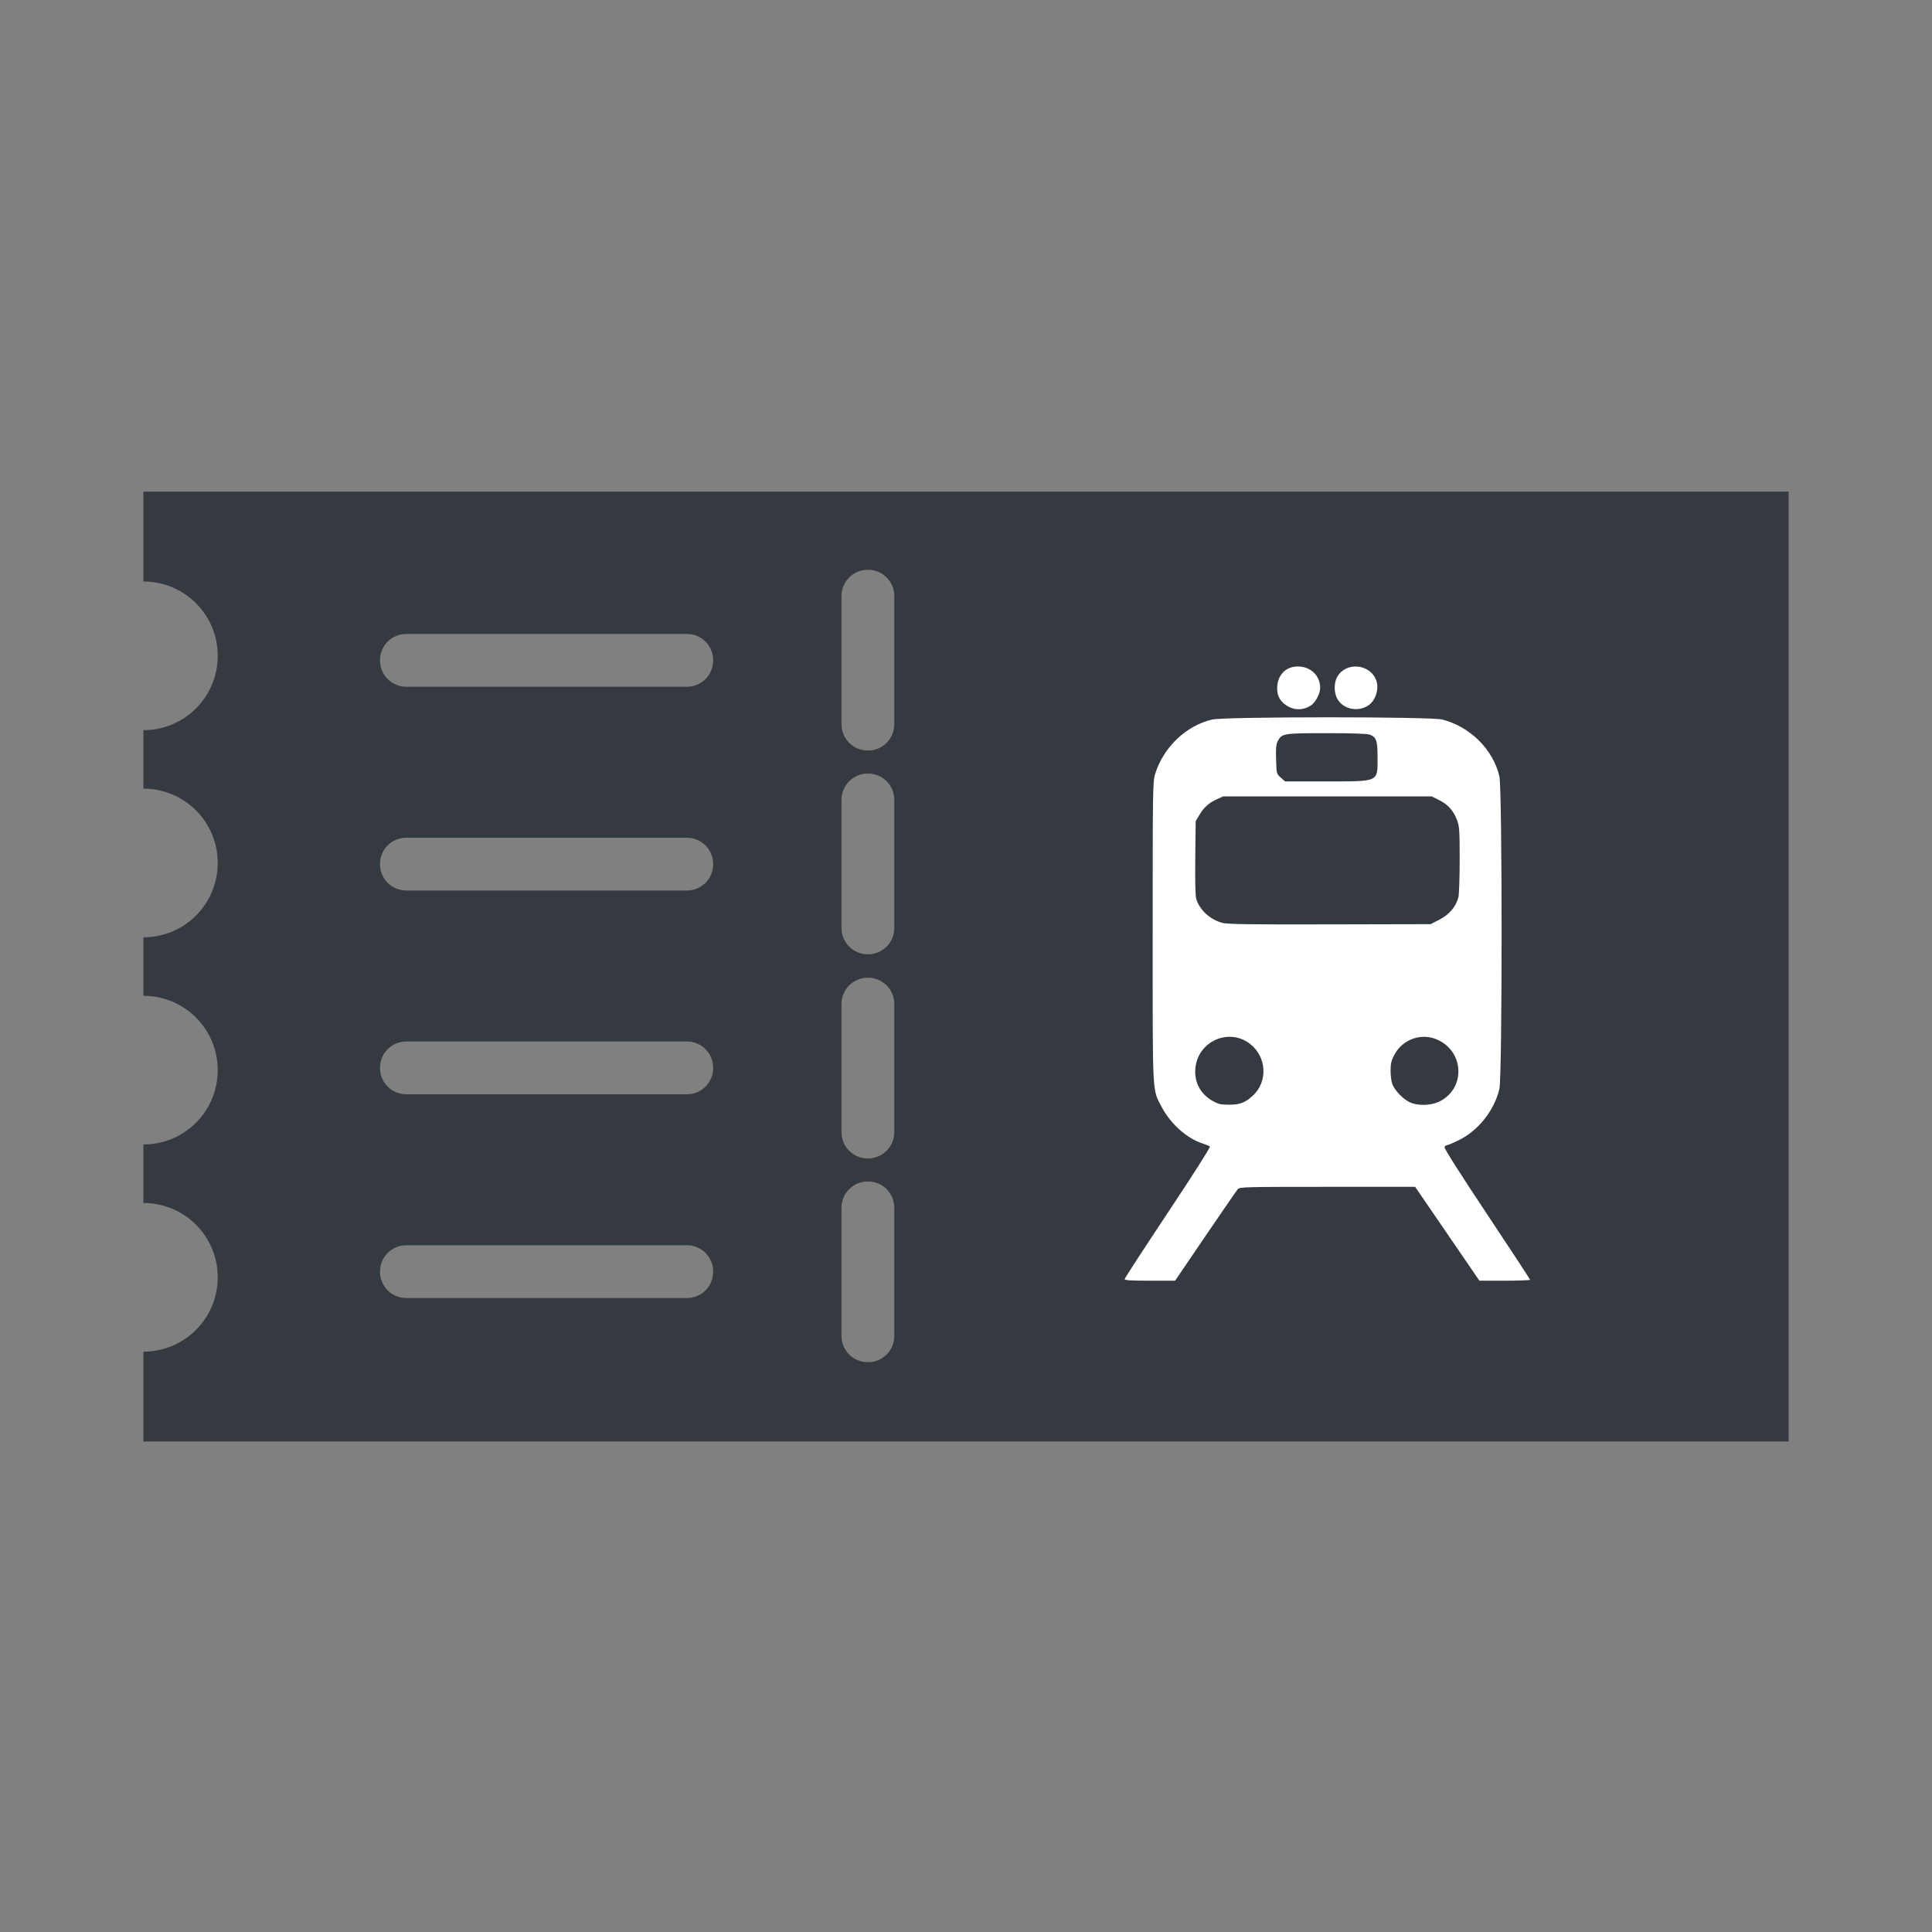 <?xml version="1.0" encoding="utf-8"?>
<svg id="Layer_1" style="enable-background:new 0 0 512 512;" version="1.1" viewBox="0 0 512 512" xmlns="http://www.w3.org/2000/svg">
  <rect x="0" y="0" width="512" height="512" fill="#808080" stroke="none"/>
  <style type="text/css">
	.st0{fill:#333333;}
</style>
  <path class="st0" d="M38,130.3v23.8c10.9,0,19.7,8.8,19.7,19.7c0,10.9-8.8,19.7-19.7,19.7v15.5c10.9,0,19.7,8.8,19.7,19.7  c0,10.9-8.8,19.7-19.7,19.7v15.5c10.9,0,19.7,8.8,19.7,19.7s-8.8,19.7-19.7,19.7v15.5c10.9,0,19.7,8.8,19.7,19.7  s-8.8,19.7-19.7,19.7v23.8h436V130.3H38z M182,344h-74.3c-3.9,0-7-3.1-7-7s3.1-7,7-7H182c3.9,0,7,3.1,7,7S185.9,344,182,344z   M182,290h-74.3c-3.9,0-7-3.1-7-7s3.1-7,7-7H182c3.9,0,7,3.1,7,7S185.9,290,182,290z M182,236h-74.3c-3.9,0-7-3.1-7-7s3.1-7,7-7H182  c3.9,0,7,3.1,7,7S185.9,236,182,236z M182,182h-74.3c-3.9,0-7-3.1-7-7s3.1-7,7-7H182c3.9,0,7,3.1,7,7S185.9,182,182,182z M237,354  c0,3.9-3.1,7-7,7s-7-3.1-7-7v-33.9c0-3.9,3.1-7,7-7s7,3.1,7,7V354z M237,300c0,3.9-3.1,7-7,7s-7-3.1-7-7v-33.9c0-3.9,3.1-7,7-7  s7,3.1,7,7V300z M237,245.9c0,3.9-3.1,7-7,7s-7-3.1-7-7V212c0-3.9,3.1-7,7-7s7,3.1,7,7V245.9z M237,191.9c0,3.9-3.1,7-7,7  s-7-3.1-7-7V158c0-3.9,3.1-7,7-7s7,3.1,7,7V191.9z M436.1,187.7l-1.9,20c-0.4,3.9-2.3,7.6-5.4,10.1l-20.1,16.6l27,69.3l-14.2,14.2  L370,266.4l-25.8,21.3l13.1,45.9l-7.1,7.1l-33.5-33.5c-4.4,0.5-9-0.9-12.3-4.3c-3.4-3.3-4.8-7.9-4.3-12.3l-33.5-33.5l7.1-7.1  l45.9,13.1l21.3-25.8l-51.5-51.5l14.2-14.2l69.3,27l16.6-20c2.5-3.1,6.2-5,10.1-5.3l20-1.9C429.1,170.5,436.9,178.3,436.1,187.7z" style="fill: rgb(52, 58, 64);"/>
  <rect x="253.553" y="148.636" width="204.403" height="199.289" style="fill: rgb(52, 58, 64);"/>
  <g id="g2275" transform="matrix(1, 0, 0, 1, 52.931, -89.978)">
    <path d="M 233.467 348.048 L 233.467 261.268 L 296.727 261.268 L 359.987 261.268 L 359.987 348.048 L 359.987 434.827 L 296.727 434.827 L 233.467 434.827 L 233.467 348.048 Z" id="path2271" style="fill: rgb(255, 255, 255);"/>
    <path d="M 214.881 445.796 C 206.602 444.256 201.54 439.563 199.482 431.529 C 198.834 428.987 198.815 426.83 198.821 346.494 C 198.828 254.795 198.642 261.749 201.235 256.34 C 203.626 251.36 207.906 248.016 214.019 246.362 C 216.133 245.789 221.108 245.755 299.179 245.755 C 378.562 245.755 382.187 245.781 384.339 246.389 C 389.235 247.77 393.679 250.956 395.828 254.628 C 396.335 255.489 397.181 257.421 397.709 258.921 L 398.675 261.648 L 398.769 345.254 C 398.879 437.839 399.034 431.174 396.641 436.149 C 394.455 440.69 390.995 443.541 385.602 445.242 L 382.782 446.13 L 300.041 446.189 C 233.346 446.236 216.828 446.161 214.881 445.796 Z M 266.528 417.542 C 270.954 411.035 274.808 405.44 275.095 405.108 C 275.586 404.541 277.155 404.501 298.86 404.501 L 322.099 404.501 L 330.609 416.939 L 339.126 429.376 L 345.84 429.376 C 349.534 429.376 352.554 429.263 352.554 429.129 C 352.554 428.994 347.406 421.143 341.115 411.688 C 333.942 400.91 329.748 394.296 329.875 393.969 C 329.986 393.681 330.299 393.448 330.566 393.448 C 330.834 393.448 332.295 392.823 333.809 392.068 C 338.92 389.509 343.094 384.195 344.422 378.55 C 345.206 375.234 345.206 299.029 344.422 295.71 C 342.741 288.576 336.654 282.535 329.247 280.654 C 326.181 279.874 271.607 279.88 268.299 280.66 C 261.347 282.296 255.354 288.043 253.174 295.156 C 252.573 297.12 252.539 299.375 252.539 336.961 C 252.539 381.321 252.388 378.496 254.975 383.42 C 257.275 387.794 261.593 391.65 265.662 392.97 C 266.615 393.28 267.535 393.662 267.708 393.822 C 267.894 393.99 263.234 401.315 256.567 411.335 C 250.266 420.808 245.108 428.742 245.108 428.967 C 245.108 429.269 246.879 429.376 251.799 429.376 L 258.486 429.376 L 266.528 417.542 Z M 268.366 381.702 C 265.168 379.869 263.526 376.73 263.855 373.089 C 264.502 365.942 272.688 362.269 278.32 366.6 C 282.748 370.009 283.127 376.608 279.101 380.316 C 277.021 382.235 275.682 382.736 272.674 382.734 C 270.519 382.73 269.901 382.582 268.366 381.702 Z M 320.526 382.016 C 318.829 381.18 316.767 379.015 316.074 377.355 C 315.806 376.716 315.587 375.12 315.587 373.803 C 315.587 371.86 315.767 371.07 316.554 369.568 C 318.78 365.308 323.899 363.561 328.199 365.596 C 335.086 368.856 335.409 378.295 328.759 381.77 C 326.36 383.023 322.779 383.13 320.526 382.016 Z M 271.115 334.57 C 267.834 333.763 264.966 331.156 264.082 328.181 C 263.853 327.394 263.759 323.421 263.827 317.269 L 263.94 307.595 L 264.859 306.041 C 266.08 303.975 267.375 302.79 269.467 301.828 L 271.194 301.03 L 298.829 301.03 L 326.469 301.03 L 328.448 302.002 C 330.775 303.143 332.267 304.82 333.214 307.349 C 333.828 308.994 333.899 310.048 333.895 317.883 C 333.895 322.755 333.74 327.156 333.541 327.869 C 332.86 330.321 331.101 332.369 328.549 333.68 L 326.195 334.888 L 299.56 334.95 C 278.861 335 272.52 334.915 271.115 334.57 Z M 286.487 296.05 C 285.36 295.043 285.36 295.04 285.242 291.254 C 285.149 288.282 285.246 287.234 285.68 286.394 C 286.739 284.35 287.195 284.275 298.589 284.275 C 305.066 284.275 309.319 284.414 309.986 284.648 C 311.809 285.282 312.134 286.189 312.134 290.676 C 312.134 297.323 312.702 297.056 298.508 297.056 L 287.615 297.056 L 286.487 296.05 Z M 294.361 277.008 C 295.661 276.203 296.929 273.861 296.929 272.269 C 296.929 269.009 294.374 266.576 290.974 266.602 C 287.708 266.629 285.529 268.968 285.529 272.442 C 285.529 274.63 286.549 276.223 288.642 277.301 C 290.469 278.242 292.534 278.136 294.361 277.008 Z M 309.561 277.008 C 311.601 275.748 312.642 272.54 311.766 270.22 C 310.122 265.887 303.821 265.308 301.495 269.276 C 300.446 271.069 300.561 273.942 301.749 275.615 C 303.449 278.001 306.946 278.623 309.561 277.008 Z" id="path2269" style="fill: rgb(52, 58, 64);"/>
  </g>
</svg>